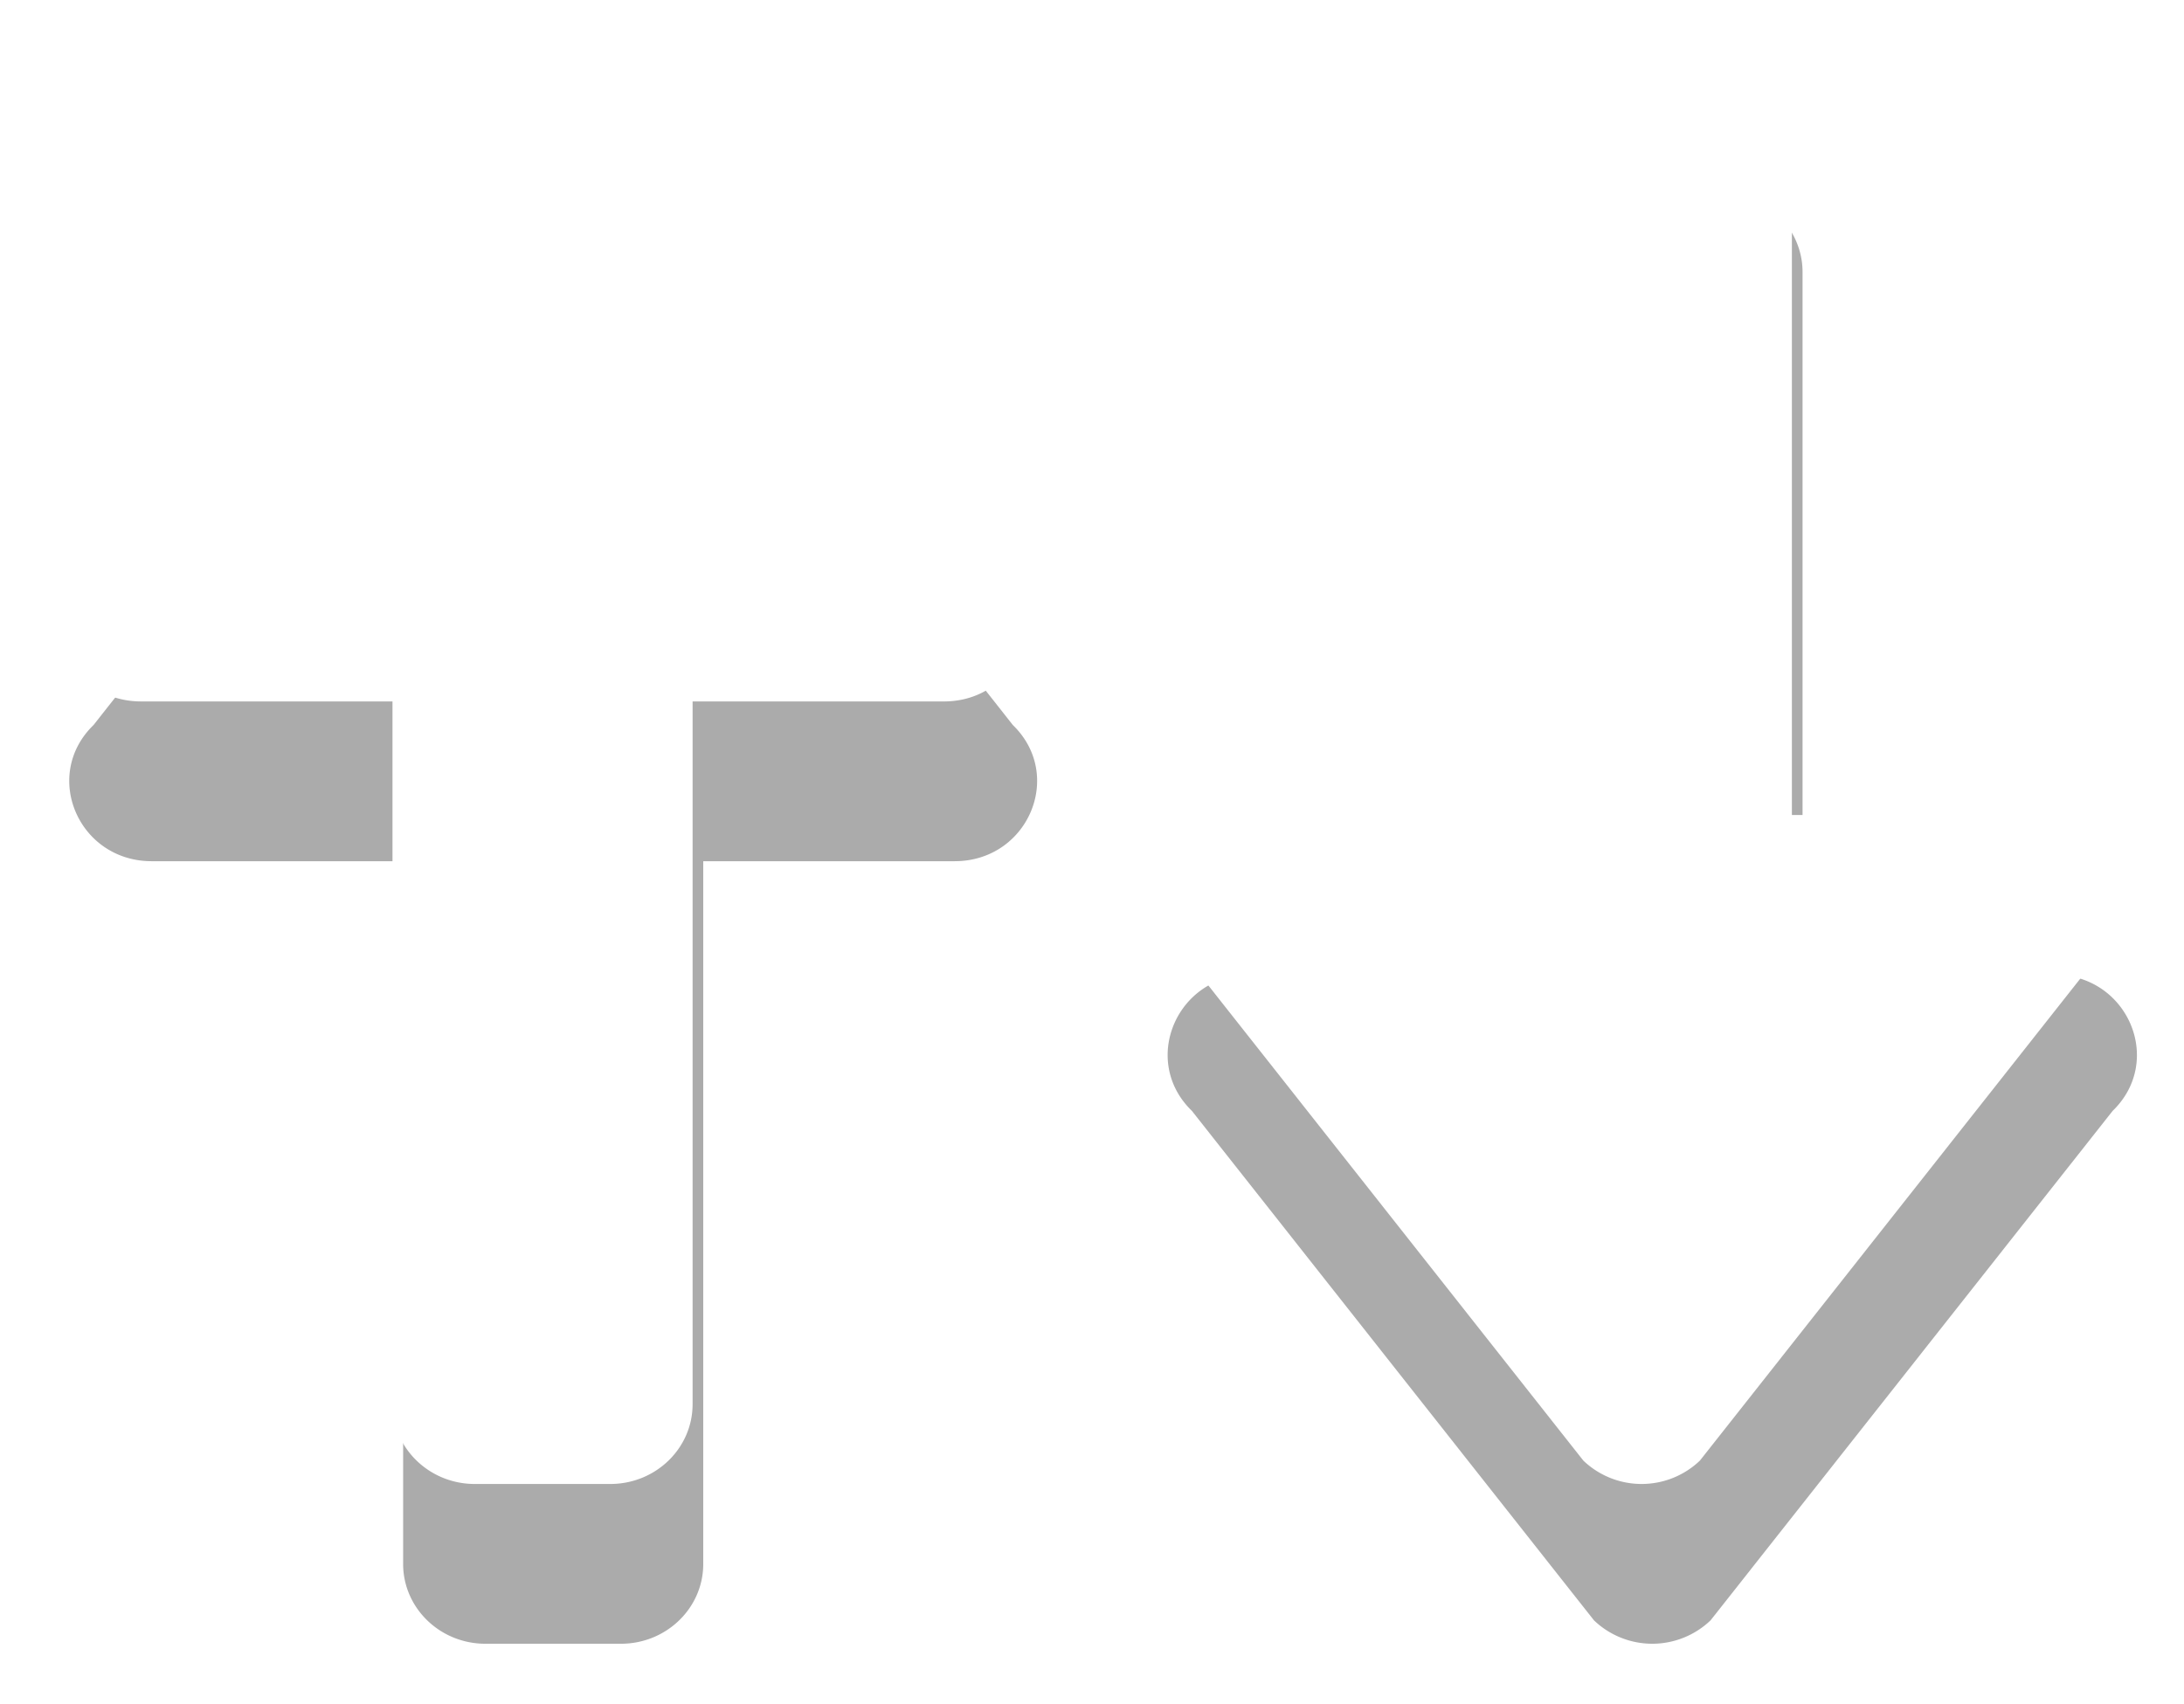 <svg xmlns="http://www.w3.org/2000/svg" width="41" height="32" viewBox="0 0 41 32"><defs><mask id="sypdb" width="2.11" height="2.07" x="-1.05" y="-1.04"><path fill="#fff" d="M0-1h21v30H0z"/><path d="M9.093 1.05l-7.537 9.564c-.974.944-.284 2.557 1.092 2.557h4.72v13.196c0 .827.692 1.498 1.545 1.498h2.544c.853 0 1.545-.67 1.545-1.498V13.171h4.72c1.376 0 2.066-1.613 1.092-2.557L11.277 1.05a1.58 1.58 0 0 0-2.184 0z"/></mask><filter id="sypda" width="41.2" height="53" x="-10" y="-11" filterUnits="userSpaceOnUse"><feOffset dx=".2" dy="3" in="SourceGraphic" result="FeOffset1171Out"/><feGaussianBlur in="FeOffset1171Out" result="FeGaussianBlur1172Out" stdDeviation="0 0"/></filter><mask id="sypdd" width="2.11" height="2.07" x="-1.05" y="-1.04"><path fill="#fff" d="M20-1h21v30H20z"/><path d="M31.912 27.426l7.548-9.566c.975-.943.284-2.557-1.094-2.557h-4.727V2.108c0-.827-.693-1.498-1.547-1.498h-2.548c-.854 0-1.547.67-1.547 1.498v13.195H23.27c-1.378 0-2.068 1.614-1.094 2.557l7.548 9.566a1.583 1.583 0 0 0 2.188 0z"/></mask><filter id="sypdc" width="41.2" height="53" x="10" y="-11" filterUnits="userSpaceOnUse"><feOffset dx=".2" dy="3" in="SourceGraphic" result="FeOffset1187Out"/><feGaussianBlur in="FeOffset1187Out" result="FeGaussianBlur1188Out" stdDeviation="0 0"/></filter></defs><g><g><g filter="url(#sypda)"><path fill="none" stroke="#000" stroke-opacity=".33" stroke-width="2" d="M9.093 1.05l-7.537 9.564c-.974.944-.284 2.557 1.092 2.557h4.72v13.196c0 .827.692 1.498 1.545 1.498h2.544c.853 0 1.545-.67 1.545-1.498V13.171v0h4.72c1.376 0 2.066-1.613 1.092-2.557L11.277 1.05a1.58 1.58 0 0 0-2.184 0z" mask="url(&quot;#sypdb&quot;)"/><path fill-opacity=".33" d="M9.093 1.05l-7.537 9.564c-.974.944-.284 2.557 1.092 2.557h4.72v13.196c0 .827.692 1.498 1.545 1.498h2.544c.853 0 1.545-.67 1.545-1.498V13.171h4.72c1.376 0 2.066-1.613 1.092-2.557L11.277 1.05a1.58 1.58 0 0 0-2.184 0z"/></g><path fill="#fff" d="M9.093 1.05l-7.537 9.564c-.974.944-.284 2.557 1.092 2.557h4.72v13.196c0 .827.692 1.498 1.545 1.498h2.544c.853 0 1.545-.67 1.545-1.498V13.171h4.72c1.376 0 2.066-1.613 1.092-2.557L11.277 1.05a1.58 1.58 0 0 0-2.184 0z"/></g><g><g filter="url(#sypdc)"><path fill="none" stroke="#000" stroke-opacity=".33" stroke-width="2" d="M31.912 27.426l7.548-9.566c.975-.943.284-2.557-1.094-2.557h-4.727v0V2.108c0-.827-.693-1.498-1.547-1.498h-2.548c-.854 0-1.547.67-1.547 1.498v13.195H23.27c-1.378 0-2.068 1.614-1.094 2.557l7.548 9.566a1.583 1.583 0 0 0 2.188 0z" mask="url(&quot;#sypdd&quot;)"/><path fill-opacity=".33" d="M31.912 27.426l7.548-9.566c.975-.943.284-2.557-1.094-2.557h-4.727V2.108c0-.827-.693-1.498-1.547-1.498h-2.548c-.854 0-1.547.67-1.547 1.498v13.195H23.27c-1.378 0-2.068 1.614-1.094 2.557l7.548 9.566a1.583 1.583 0 0 0 2.188 0z"/></g><path fill="#fff" d="M31.912 27.426l7.548-9.566c.975-.943.284-2.557-1.094-2.557h-4.727V2.108c0-.827-.693-1.498-1.547-1.498h-2.548c-.854 0-1.547.67-1.547 1.498v13.195H23.27c-1.378 0-2.068 1.614-1.094 2.557l7.548 9.566a1.583 1.583 0 0 0 2.188 0z"/></g></g></svg>